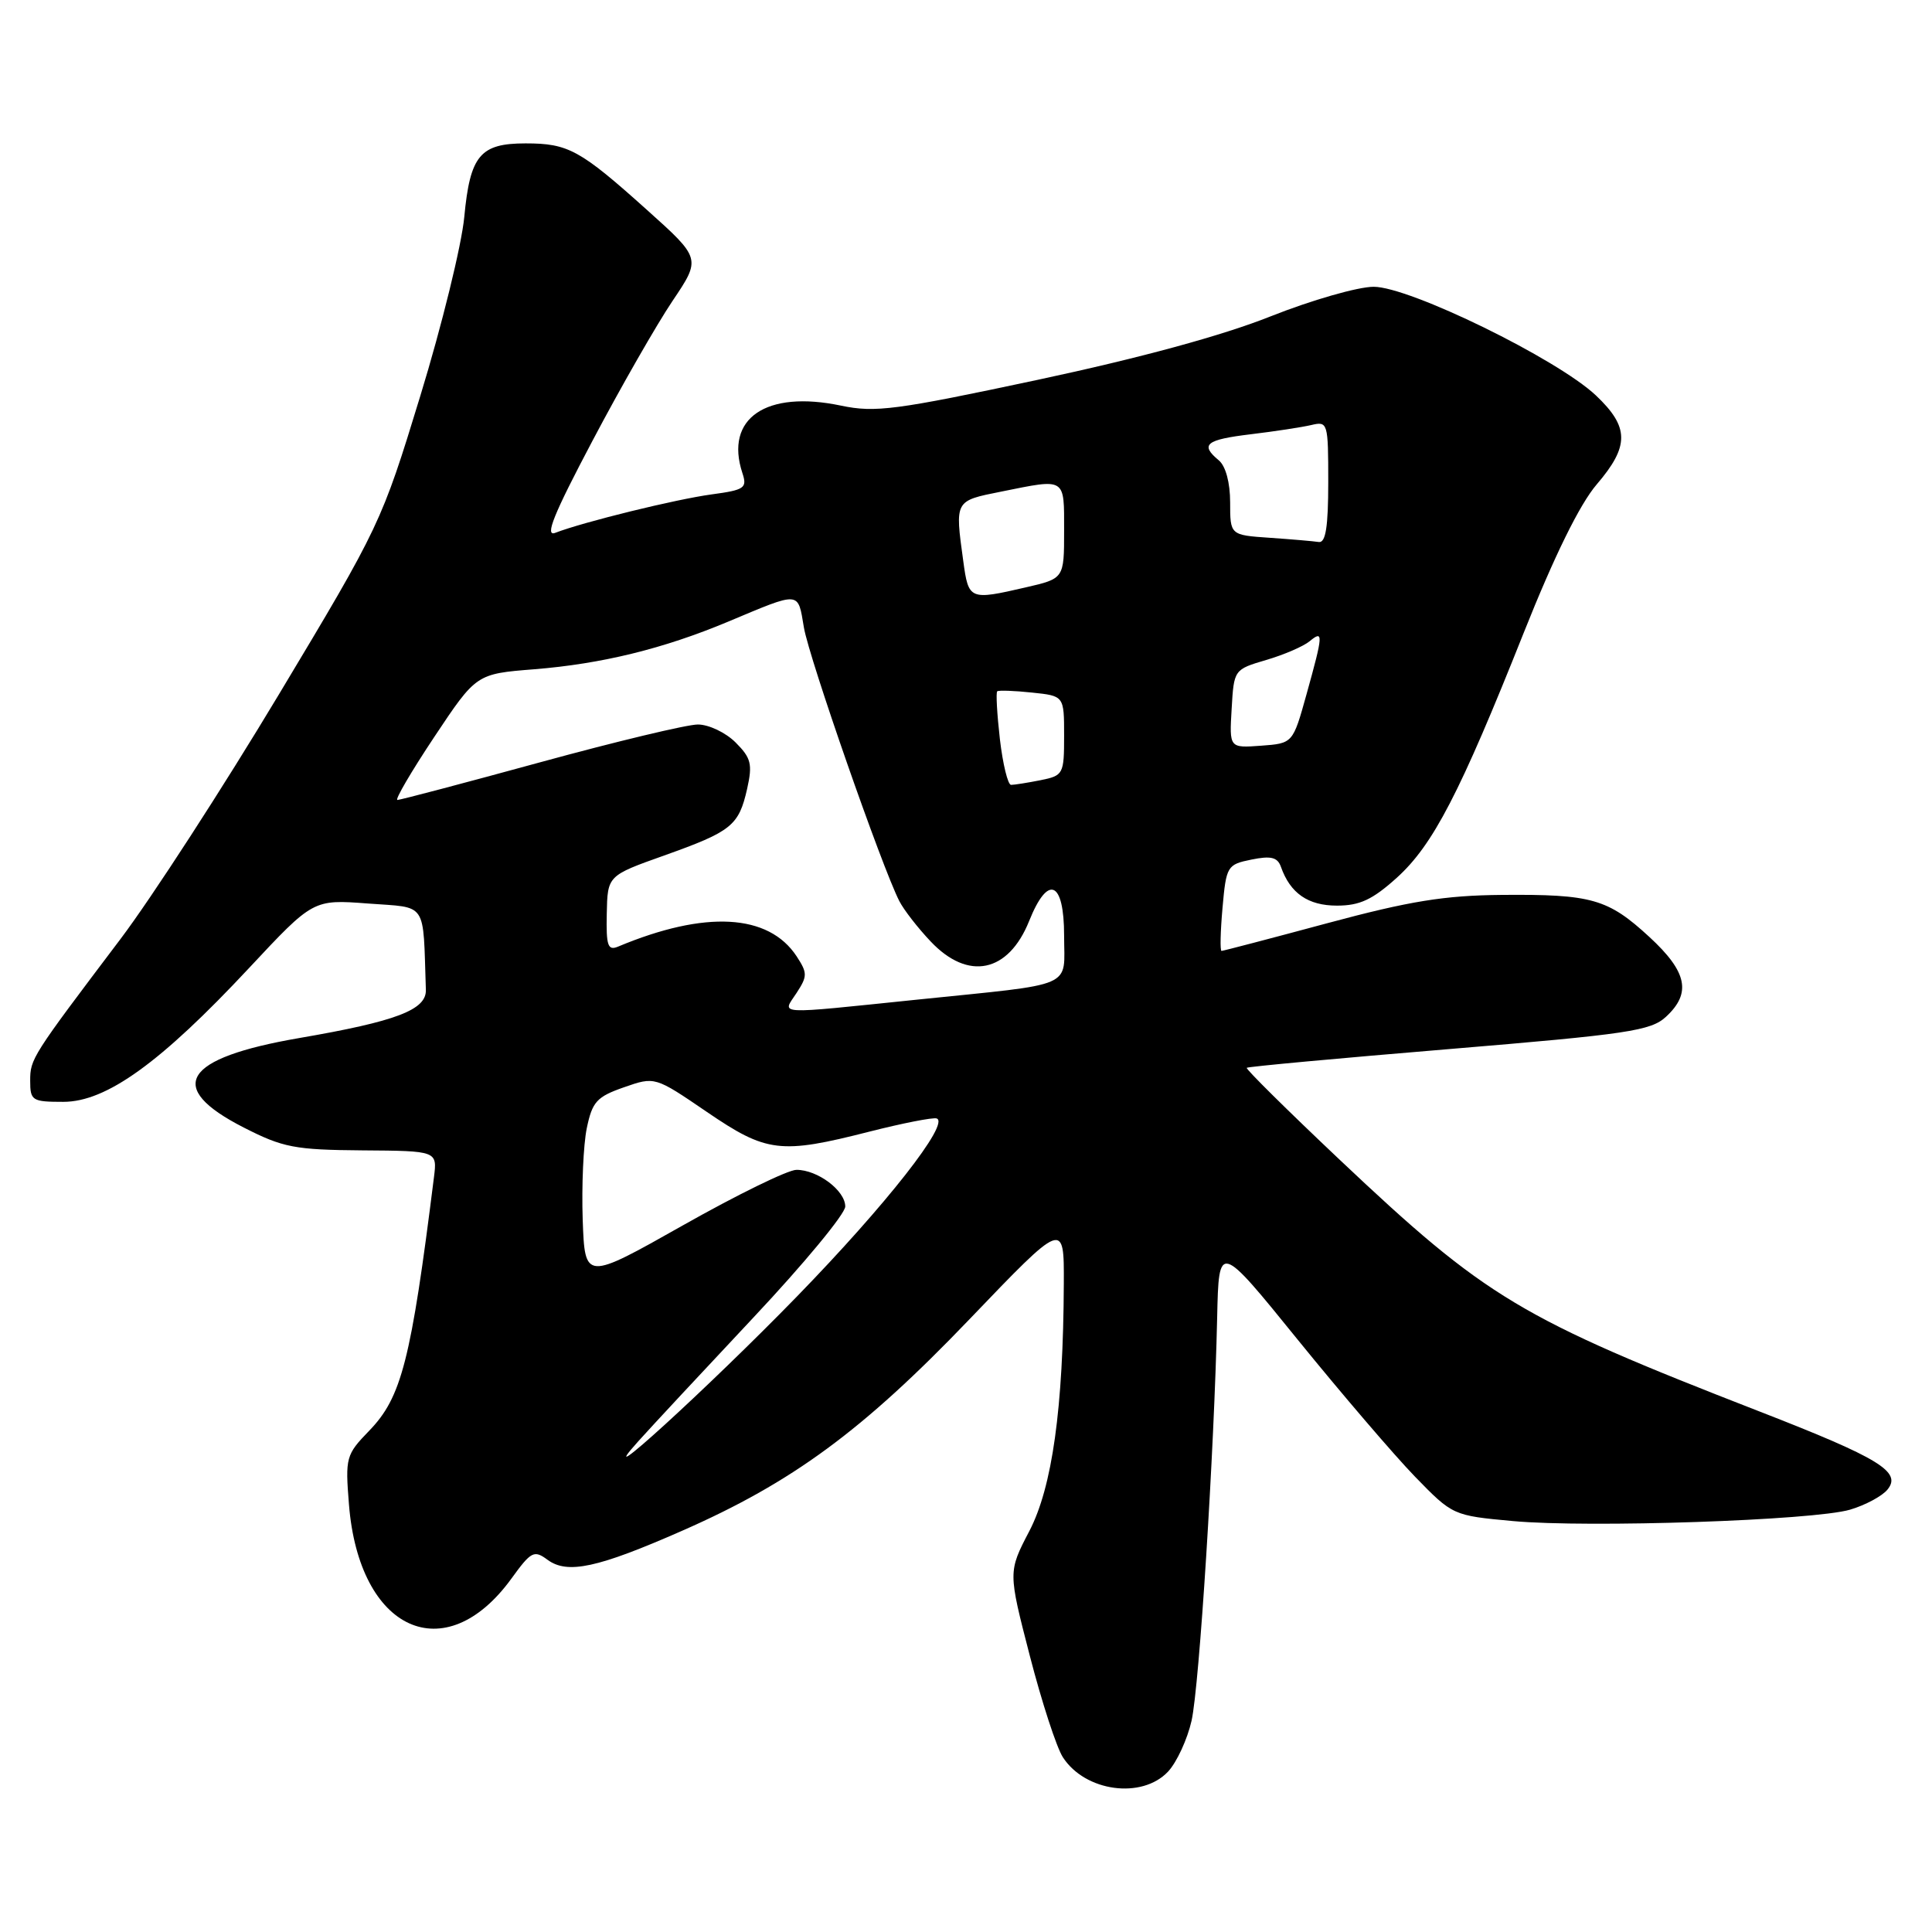 <?xml version="1.0" encoding="UTF-8" standalone="no"?>
<!DOCTYPE svg PUBLIC "-//W3C//DTD SVG 1.1//EN" "http://www.w3.org/Graphics/SVG/1.1/DTD/svg11.dtd" >
<svg xmlns="http://www.w3.org/2000/svg" xmlns:xlink="http://www.w3.org/1999/xlink" version="1.1" viewBox="0 0 256 256">
 <g >
 <path fill="currentColor"
d=" M 154.77 234.75 C 155.93 233.51 157.33 230.47 157.89 228.00 C 158.92 223.39 160.89 192.36 161.28 174.56 C 161.50 164.61 161.50 164.61 171.99 177.56 C 177.76 184.67 184.74 192.82 187.49 195.66 C 192.49 200.80 192.52 200.82 200.48 201.55 C 210.54 202.47 240.31 201.46 245.14 200.04 C 247.14 199.45 249.37 198.26 250.09 197.39 C 252.04 195.04 249.07 193.22 233.15 187.03 C 201.34 174.66 196.97 172.04 177.47 153.63 C 170.56 147.10 165.04 141.64 165.20 141.49 C 165.37 141.33 177.43 140.22 192.00 139.01 C 215.69 137.04 218.74 136.59 220.75 134.73 C 224.15 131.59 223.57 128.78 218.56 124.16 C 213.06 119.09 210.91 118.48 199.00 118.58 C 191.38 118.65 186.80 119.39 175.87 122.33 C 168.37 124.35 162.07 126.00 161.86 126.00 C 161.65 126.00 161.71 123.43 161.99 120.29 C 162.48 114.76 162.61 114.55 165.82 113.90 C 168.41 113.37 169.28 113.59 169.73 114.86 C 170.96 118.36 173.32 120.00 177.15 120.00 C 180.18 120.00 181.86 119.21 185.08 116.31 C 189.89 111.96 193.44 105.11 201.90 83.85 C 205.97 73.63 209.32 66.82 211.57 64.19 C 215.93 59.10 215.90 56.59 211.46 52.39 C 206.32 47.55 186.79 38.00 182.02 38.00 C 179.93 38.00 173.78 39.77 168.36 41.92 C 161.96 44.47 151.12 47.42 137.50 50.33 C 118.69 54.34 115.97 54.70 111.45 53.75 C 101.50 51.66 95.99 55.43 98.37 62.68 C 99.03 64.67 98.67 64.92 94.30 65.51 C 89.57 66.15 77.31 69.16 73.58 70.60 C 72.14 71.16 73.34 68.18 78.50 58.42 C 82.25 51.31 87.03 42.97 89.11 39.88 C 92.90 34.25 92.90 34.25 85.70 27.79 C 76.85 19.85 75.30 19.00 69.64 19.00 C 63.62 19.00 62.29 20.59 61.52 28.74 C 61.17 32.46 58.55 43.14 55.69 52.47 C 50.56 69.25 50.34 69.71 36.97 91.99 C 29.53 104.39 20.08 118.98 15.97 124.42 C 4.18 140.02 4.00 140.29 4.00 143.22 C 4.00 145.84 4.26 146.00 8.39 146.00 C 14.09 146.00 21.27 140.83 33.00 128.27 C 41.50 119.17 41.50 119.17 48.75 119.72 C 56.74 120.32 56.03 119.28 56.43 131.15 C 56.52 133.81 52.54 135.33 39.63 137.55 C 24.22 140.21 21.83 144.06 32.29 149.40 C 37.50 152.06 39.05 152.36 48.01 152.43 C 57.94 152.50 57.94 152.50 57.50 156.00 C 54.46 180.28 53.21 185.16 48.91 189.59 C 45.84 192.76 45.74 193.13 46.24 199.36 C 47.58 216.12 58.98 221.30 67.78 209.15 C 70.38 205.56 70.77 205.36 72.55 206.68 C 75.19 208.62 79.18 207.76 90.35 202.85 C 104.98 196.43 114.32 189.56 128.41 174.86 C 141.00 161.72 141.00 161.72 140.96 170.11 C 140.89 186.59 139.43 197.05 136.39 202.88 C 133.58 208.27 133.58 208.27 136.45 219.38 C 138.03 225.50 140.00 231.56 140.84 232.85 C 143.79 237.41 151.31 238.43 154.77 234.75 Z  M 84.60 190.95 C 86.30 189.05 93.17 181.68 99.85 174.56 C 106.53 167.45 112.00 160.84 112.00 159.87 C 112.00 157.75 108.33 155.00 105.53 155.01 C 104.41 155.01 97.65 158.32 90.50 162.36 C 77.50 169.70 77.50 169.70 77.21 161.59 C 77.06 157.14 77.30 151.69 77.75 149.50 C 78.48 145.98 79.07 145.33 82.68 144.07 C 86.78 142.64 86.78 142.64 93.64 147.32 C 101.58 152.74 103.39 152.96 115.19 149.95 C 119.60 148.83 123.62 148.04 124.11 148.20 C 125.92 148.81 117.43 159.63 105.61 171.78 C 93.88 183.84 77.81 198.49 84.60 190.95 Z  M 105.55 131.57 C 107.00 129.35 107.00 128.93 105.56 126.72 C 101.84 121.06 93.44 120.60 81.90 125.43 C 80.54 126.00 80.31 125.32 80.40 121.07 C 80.50 116.03 80.50 116.03 88.00 113.36 C 96.95 110.17 97.89 109.41 99.00 104.52 C 99.73 101.25 99.53 100.44 97.47 98.38 C 96.16 97.07 93.91 96.00 92.47 96.00 C 91.04 96.00 81.64 98.25 71.60 101.00 C 61.55 103.75 53.03 106.00 52.66 106.00 C 52.29 106.00 54.49 102.24 57.55 97.64 C 63.11 89.29 63.11 89.29 70.80 88.68 C 79.75 87.96 87.91 85.96 96.44 82.39 C 106.15 78.32 105.70 78.29 106.52 83.14 C 107.21 87.23 116.86 114.89 119.16 119.39 C 119.75 120.55 121.62 122.96 123.32 124.75 C 128.29 130.01 133.62 128.89 136.37 122.03 C 138.86 115.80 141.00 116.70 141.00 123.98 C 141.00 131.05 142.79 130.27 121.50 132.46 C 102.36 134.43 103.63 134.50 105.55 131.57 Z  M 132.49 97.94 C 132.11 94.60 131.95 91.75 132.14 91.60 C 132.34 91.45 134.41 91.52 136.75 91.77 C 141.00 92.21 141.00 92.21 141.00 97.48 C 141.00 102.58 140.90 102.77 137.88 103.38 C 136.16 103.72 134.40 104.00 133.97 104.00 C 133.55 104.00 132.88 101.27 132.49 97.94 Z  M 163.20 93.92 C 163.50 88.73 163.51 88.71 167.78 87.45 C 170.14 86.76 172.72 85.64 173.53 84.97 C 175.38 83.44 175.34 84.02 173.12 92.00 C 171.31 98.50 171.31 98.50 167.10 98.81 C 162.89 99.12 162.89 99.12 163.20 93.92 Z  M 127.64 74.36 C 126.53 66.27 126.47 66.38 132.67 65.14 C 141.30 63.40 141.00 63.21 141.00 70.33 C 141.00 76.66 141.00 76.66 135.92 77.83 C 128.47 79.55 128.34 79.50 127.64 74.36 Z  M 168.25 71.26 C 163.00 70.90 163.00 70.90 163.00 66.57 C 163.00 63.95 162.41 61.76 161.50 61.00 C 158.97 58.90 159.77 58.26 165.75 57.54 C 168.91 57.16 172.51 56.61 173.75 56.32 C 175.94 55.80 176.00 55.99 176.00 63.89 C 176.00 69.81 175.66 71.95 174.75 71.82 C 174.06 71.71 171.14 71.46 168.25 71.26 Z "/>
</g>
</svg>